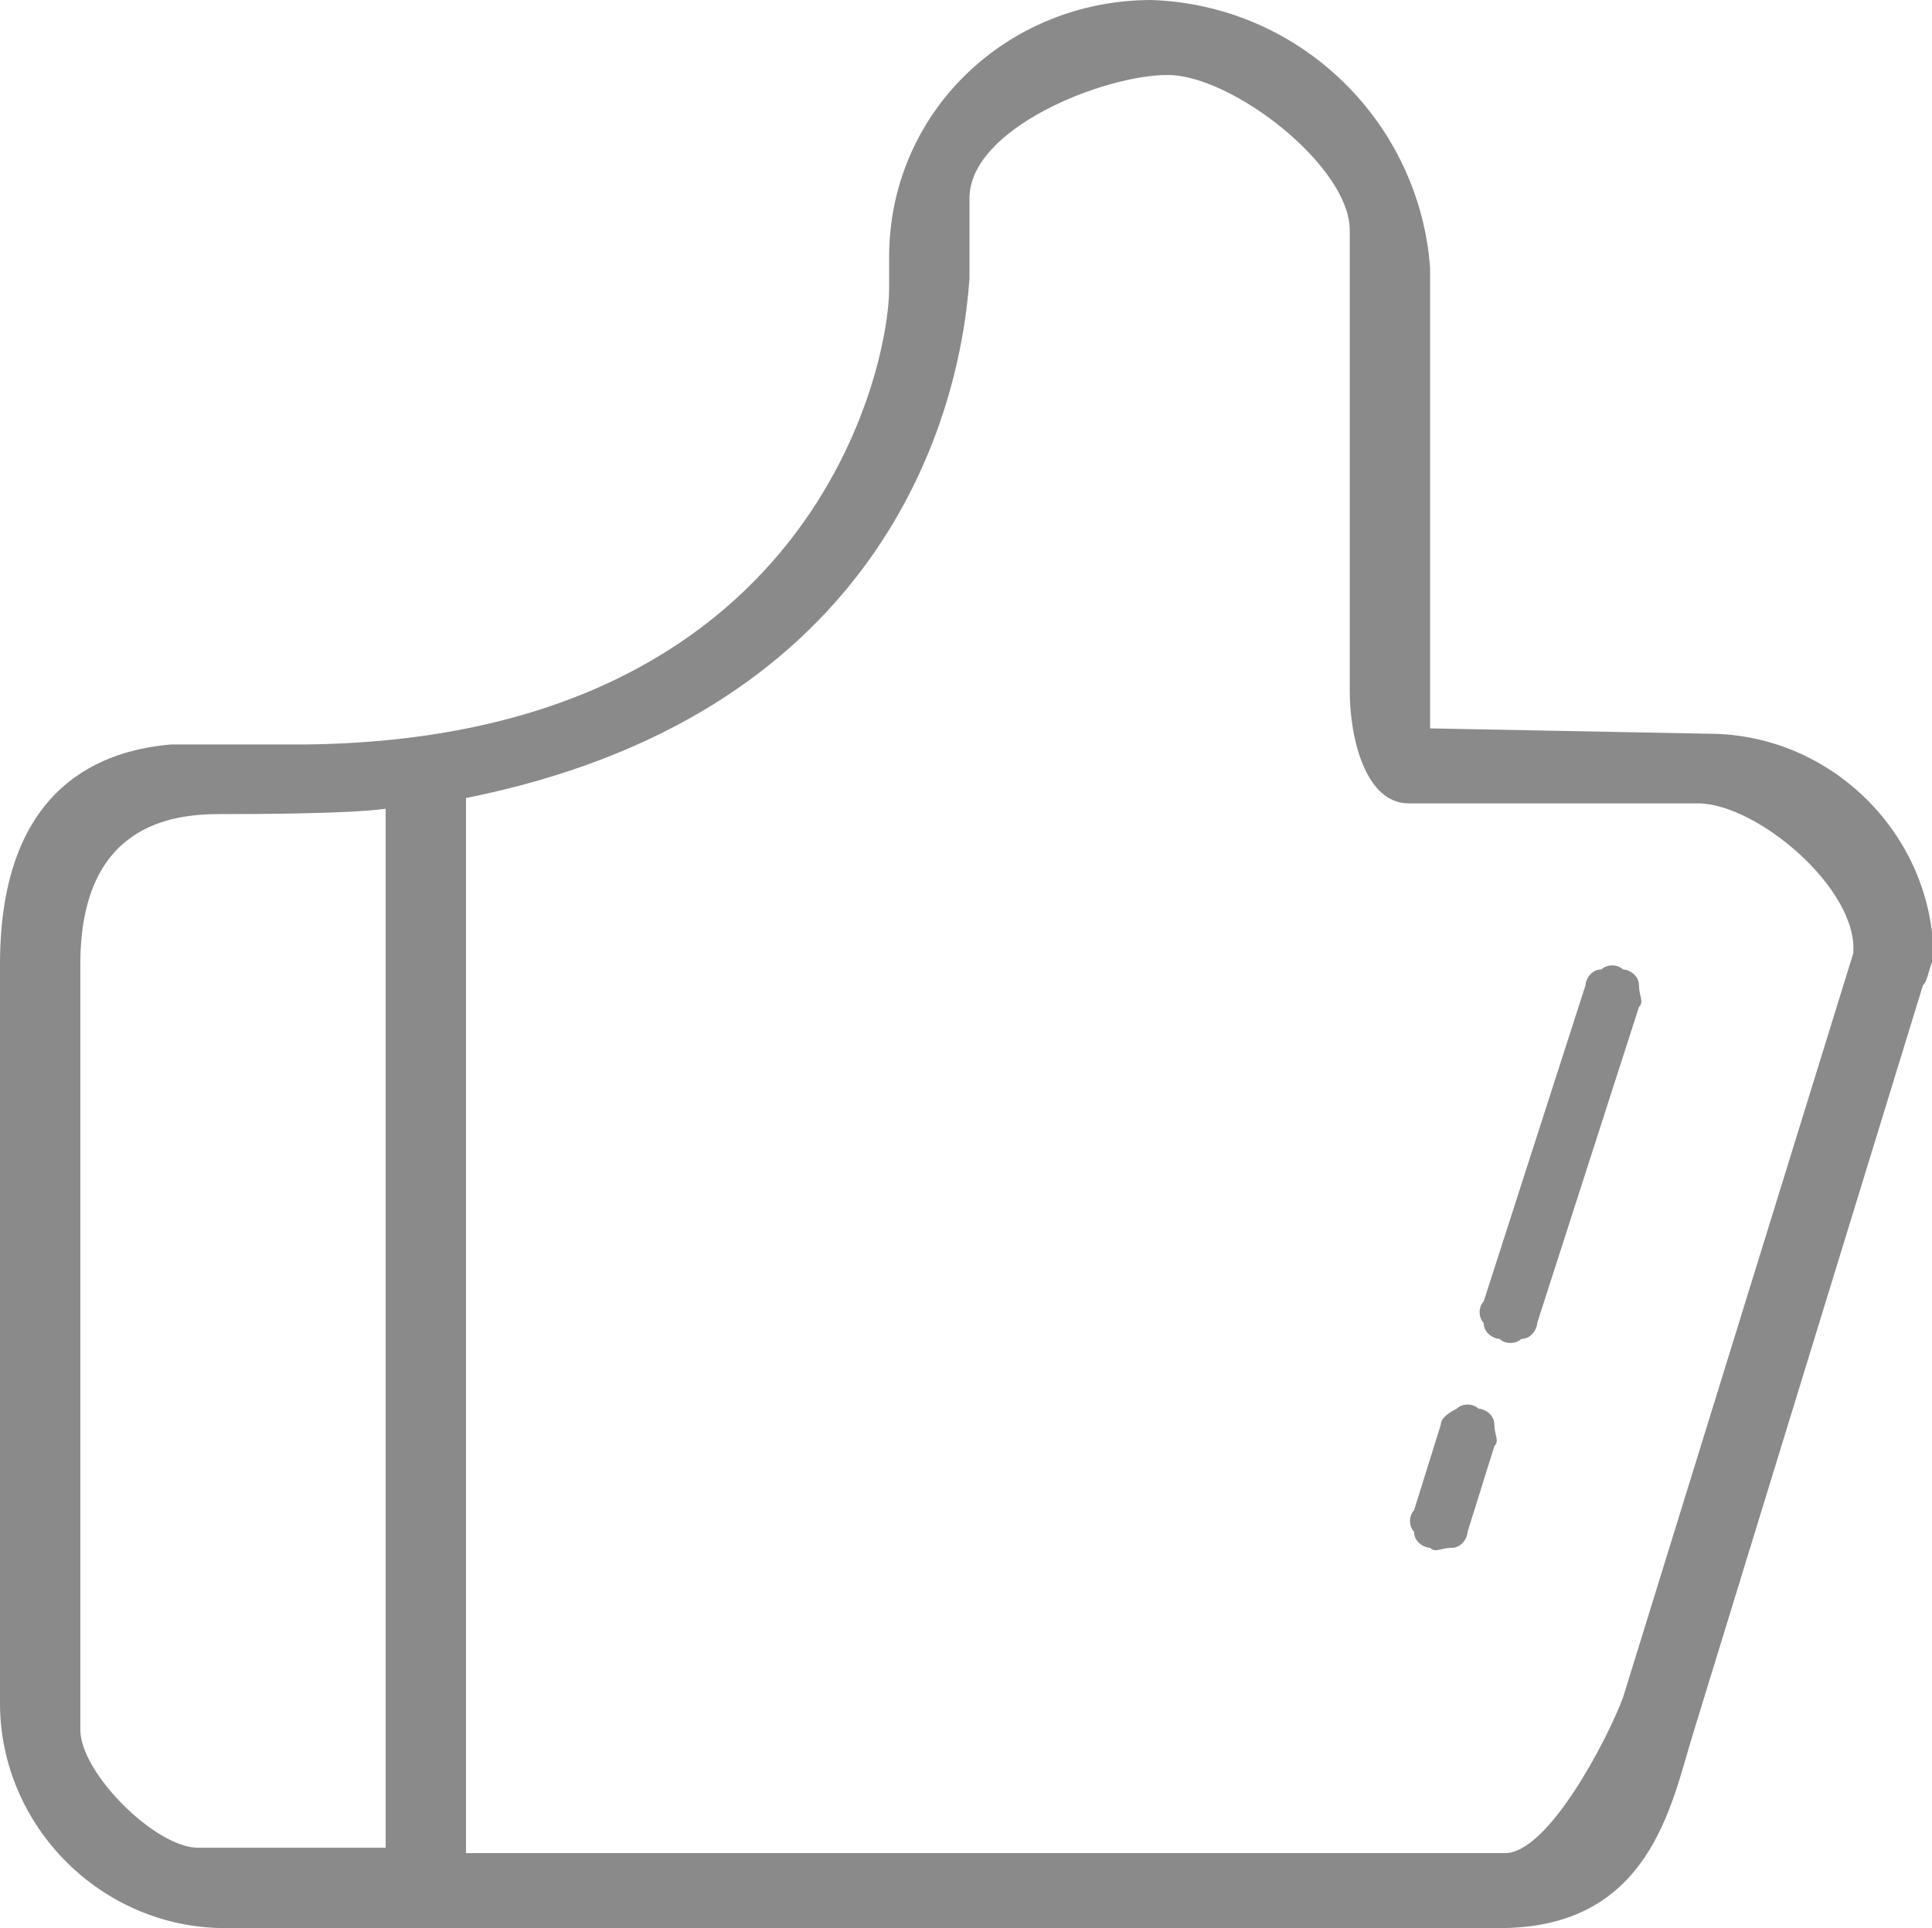 <?xml version="1.0" standalone="no"?><!DOCTYPE svg PUBLIC "-//W3C//DTD SVG 1.1//EN" "http://www.w3.org/Graphics/SVG/1.1/DTD/svg11.dtd"><svg t="1659186261341" class="icon" viewBox="0 0 1026 1024" version="1.1" xmlns="http://www.w3.org/2000/svg" p-id="36525" xmlns:xlink="http://www.w3.org/1999/xlink" width="200.391" height="200"><defs><style type="text/css"></style></defs><path d="M1021.156 523.378l-122.311 398.222c-11.378 36.978-22.756 102.4-102.4 102.4H119.467C54.044 1024 0 969.956 0 904.533V512c0-96.711 56.889-113.778 91.022-116.622h71.111c270.222-2.844 310.044-201.956 310.044-241.778v-17.067c0-76.8 62.578-136.533 139.378-136.533 79.644 2.844 142.222 65.422 147.911 142.222v244.622l147.911 2.844c65.422 0 119.467 54.044 119.467 119.467-2.844 5.689-2.844 11.378-5.689 14.222zM748.089 426.667c-22.756 0-31.289-34.133-31.289-59.733V122.311c0-34.133-62.578-82.489-96.711-82.489s-105.244 28.444-105.244 65.422v42.667c-5.689 82.489-54.044 233.244-267.378 275.911v560.356h551.822c22.756 0 54.044-59.733 62.578-82.489l122.311-395.378c2.844-34.133-51.2-79.644-82.489-79.644h-153.6z m-631.467 5.689c-25.6 0-73.956 5.689-73.956 79.644v406.756c0 22.756 39.822 62.578 62.578 62.578h99.556V429.511c-19.911 2.844-73.956 2.844-88.178 2.844z m725.333 91.022c0-2.844 2.844-8.533 8.533-8.533 2.844-2.844 8.533-2.844 11.378 0 2.844 0 8.533 2.844 8.533 8.533s2.844 8.533 0 11.378l-54.044 167.822c0 2.844-2.844 8.533-8.533 8.533-2.844 2.844-8.533 2.844-11.378 0-2.844 0-8.533-2.844-8.533-8.533-2.844-2.844-2.844-8.533 0-11.378l54.044-167.822z m-76.8 233.244c0-2.844 2.844-5.689 8.533-8.533 2.844-2.844 8.533-2.844 11.378 0 2.844 0 8.533 2.844 8.533 8.533s2.844 8.533 0 11.378l-14.222 45.511c0 2.844-2.844 8.533-8.533 8.533s-8.533 2.844-11.378 0c-2.844 0-8.533-2.844-8.533-8.533-2.844-2.844-2.844-8.533 0-11.378l14.222-45.511z" fill="#8a8a8a" p-id="36526"></path></svg>